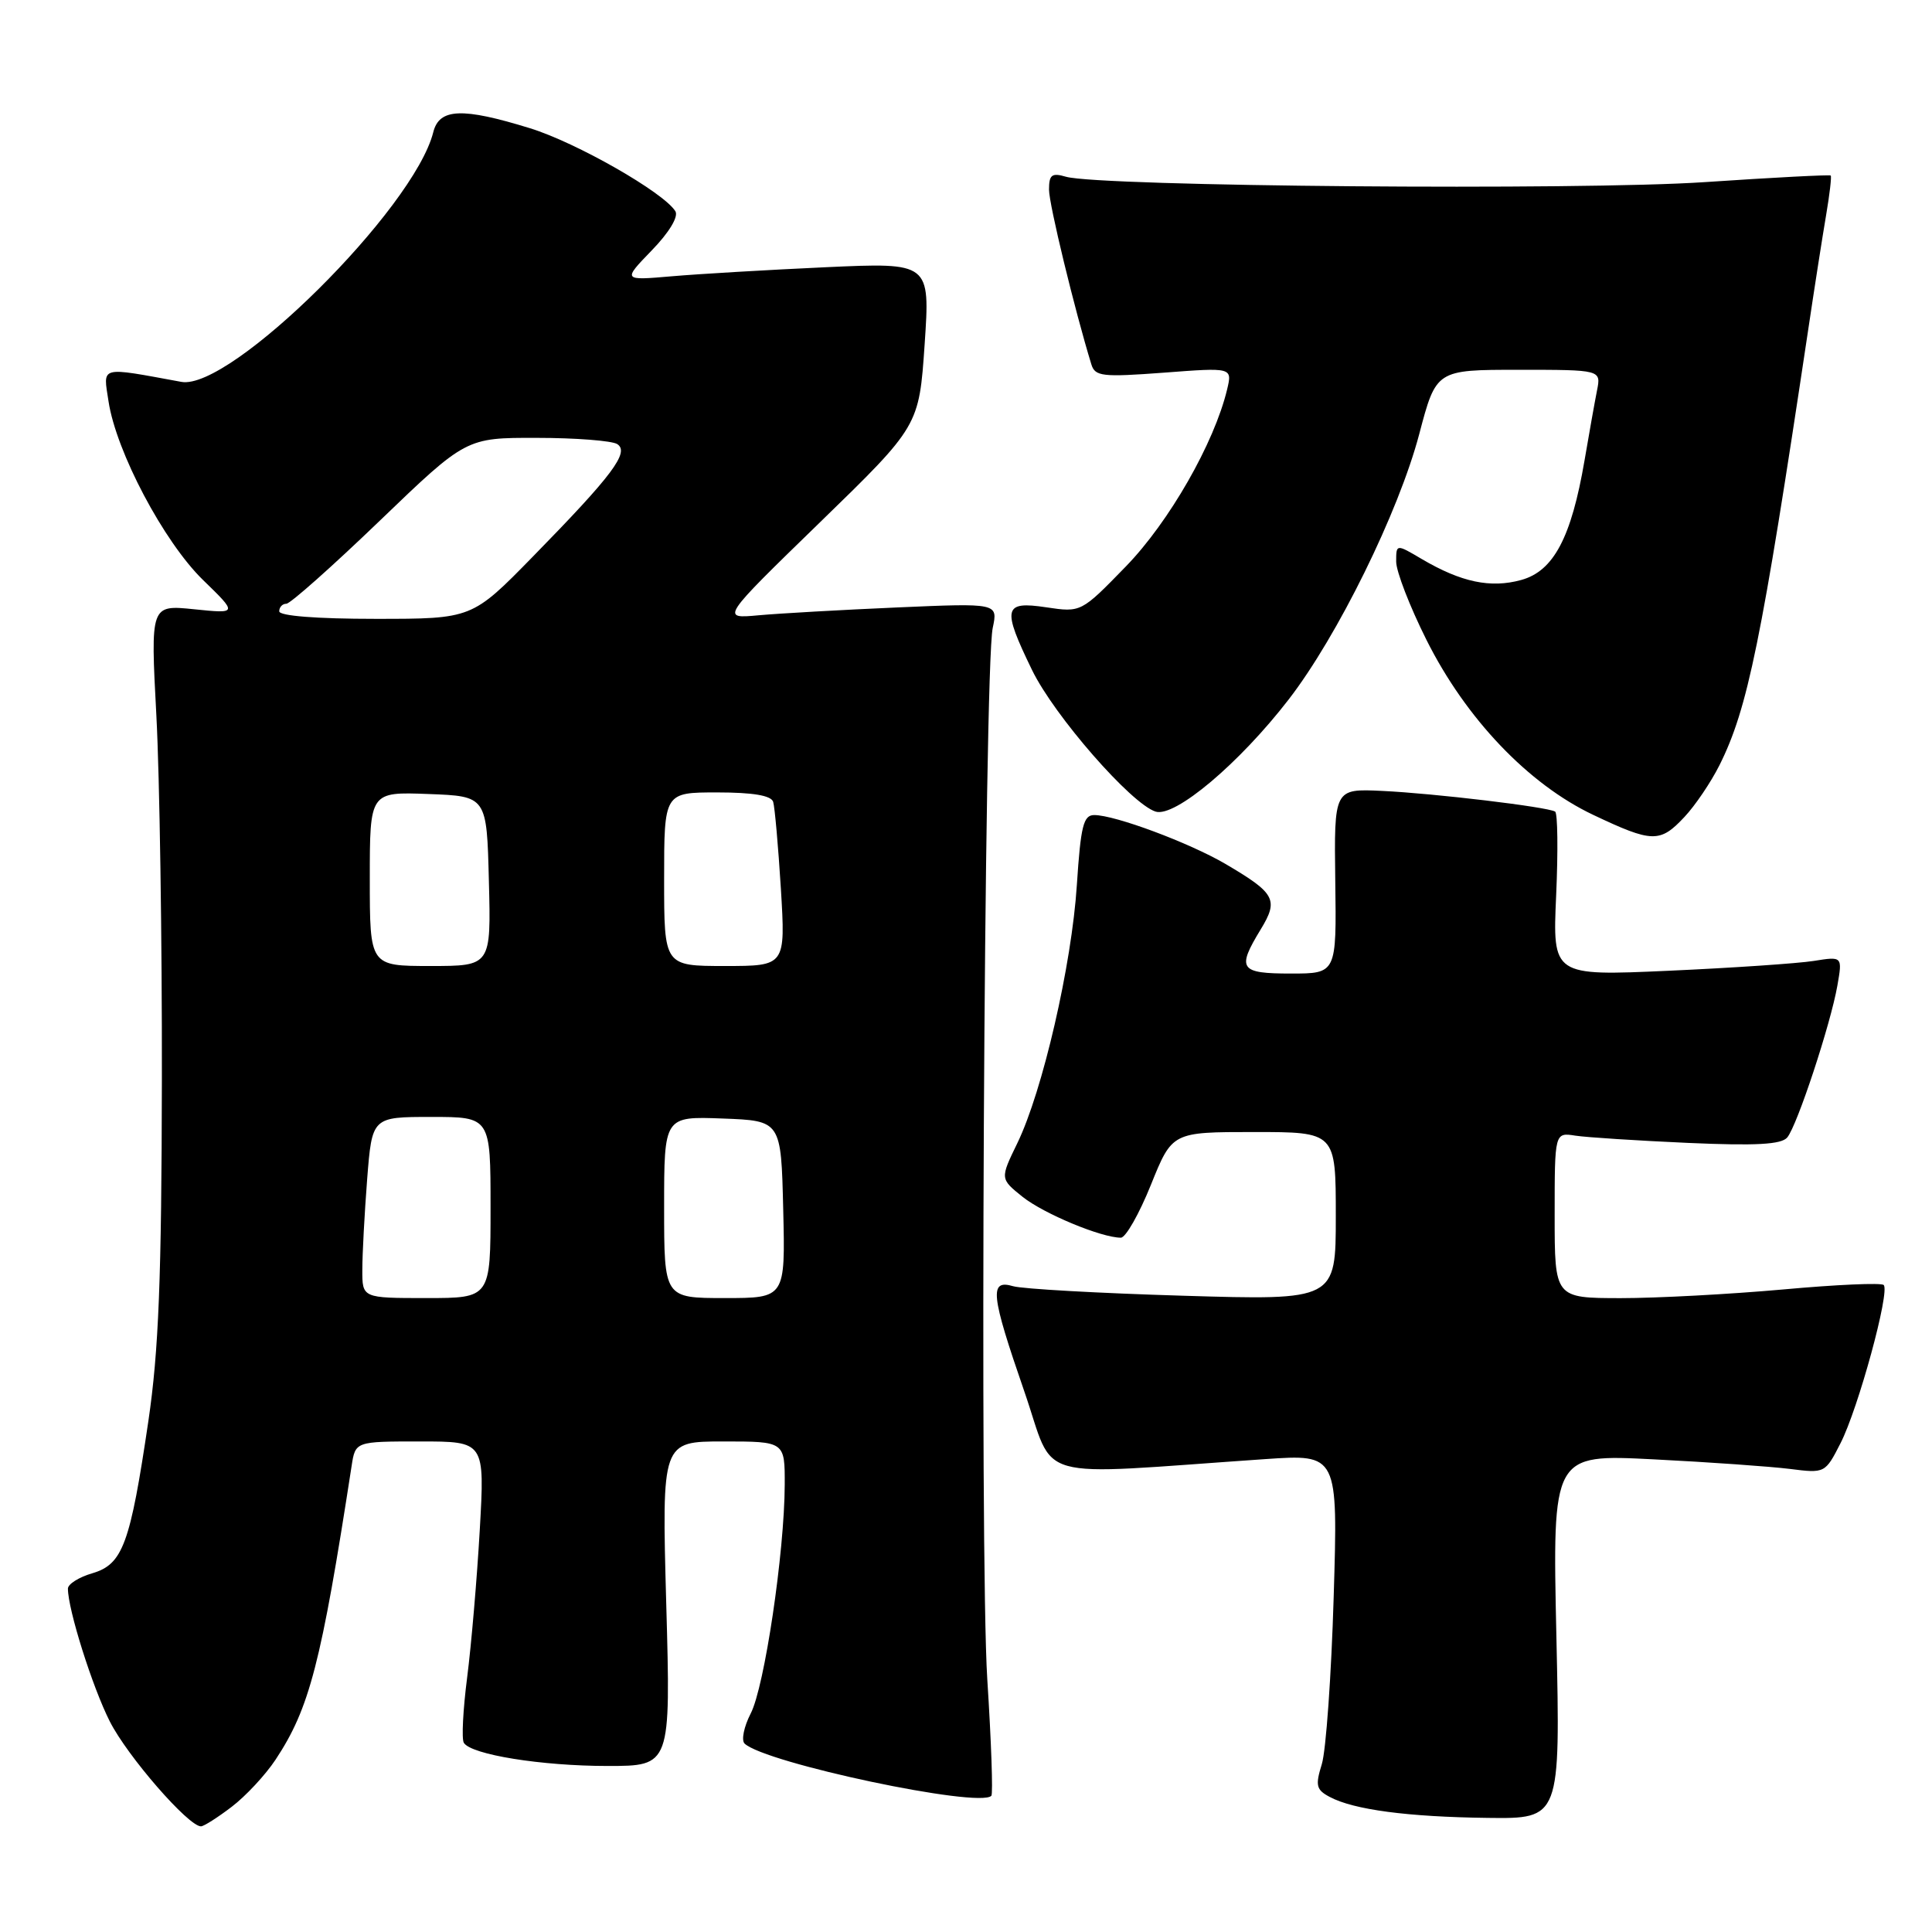 <?xml version="1.0" encoding="UTF-8" standalone="no"?>
<!DOCTYPE svg PUBLIC "-//W3C//DTD SVG 1.1//EN" "http://www.w3.org/Graphics/SVG/1.1/DTD/svg11.dtd" >
<svg xmlns="http://www.w3.org/2000/svg" xmlns:xlink="http://www.w3.org/1999/xlink" version="1.1" viewBox="0 0 256 256">
 <g >
 <path fill="currentColor"
d=" M 30.69 239.42 C 32.56 238.00 35.17 235.19 36.51 233.17 C 41.02 226.35 42.55 220.44 46.59 194.25 C 47.09 191.00 47.09 191.00 55.67 191.00 C 64.24 191.00 64.24 191.00 63.57 202.75 C 63.20 209.21 62.45 217.99 61.90 222.27 C 61.35 226.54 61.15 230.44 61.46 230.93 C 62.42 232.50 71.76 234.00 80.49 234.00 C 88.88 234.00 88.88 234.00 88.28 212.50 C 87.69 191.00 87.69 191.00 95.84 191.00 C 104.00 191.00 104.00 191.00 103.98 196.75 C 103.95 205.68 101.30 223.53 99.47 227.05 C 98.57 228.80 98.21 230.59 98.66 231.03 C 101.36 233.61 129.78 239.63 131.36 237.95 C 131.59 237.70 131.35 230.75 130.82 222.50 C 129.79 206.25 130.40 88.63 131.54 83.21 C 132.24 79.91 132.24 79.91 118.87 80.49 C 111.52 80.81 103.25 81.28 100.50 81.53 C 95.50 81.99 95.50 81.99 108.64 69.22 C 121.78 56.45 121.78 56.45 122.52 45.62 C 123.25 34.78 123.25 34.78 109.38 35.41 C 101.74 35.76 92.58 36.30 89.00 36.61 C 82.50 37.17 82.50 37.17 86.36 33.18 C 88.68 30.79 89.93 28.70 89.49 27.99 C 87.95 25.50 76.38 18.89 70.22 16.99 C 61.25 14.22 58.20 14.34 57.41 17.52 C 54.86 27.66 30.52 51.79 24.03 50.60 C 13.06 48.59 13.66 48.43 14.38 53.18 C 15.39 59.85 21.70 71.78 26.89 76.84 C 31.50 81.32 31.50 81.32 25.72 80.73 C 19.94 80.14 19.94 80.14 20.72 94.82 C 21.15 102.89 21.48 124.57 21.45 143.00 C 21.41 169.42 21.03 178.99 19.66 188.30 C 17.25 204.61 16.27 207.27 12.25 208.46 C 10.46 208.98 9.00 209.90 9.00 210.50 C 9.00 213.27 12.24 223.54 14.55 228.10 C 16.88 232.71 24.96 242.00 26.63 242.00 C 27.00 242.00 28.83 240.84 30.69 239.42 Z  M 206.23 216.84 C 205.70 192.69 205.70 192.69 219.10 193.37 C 226.47 193.74 234.60 194.32 237.17 194.64 C 241.81 195.23 241.85 195.21 243.88 191.23 C 246.23 186.63 250.46 171.13 249.60 170.27 C 249.29 169.95 243.29 170.22 236.27 170.86 C 229.24 171.49 219.56 172.01 214.75 172.01 C 206.00 172.00 206.00 172.00 206.00 161.03 C 206.00 150.05 206.00 150.05 208.75 150.48 C 210.26 150.71 216.96 151.14 223.64 151.44 C 232.69 151.84 236.04 151.65 236.82 150.72 C 238.14 149.13 242.56 135.73 243.46 130.61 C 244.14 126.72 244.14 126.72 240.32 127.33 C 238.22 127.66 229.58 128.25 221.11 128.63 C 205.72 129.32 205.72 129.32 206.20 118.62 C 206.46 112.73 206.40 107.75 206.06 107.54 C 205.05 106.92 190.01 105.12 183.13 104.80 C 176.77 104.50 176.77 104.50 176.93 116.75 C 177.10 129.00 177.10 129.00 171.05 129.00 C 164.25 129.00 163.85 128.40 167.05 123.15 C 169.45 119.21 168.99 118.36 162.37 114.47 C 157.56 111.66 147.75 108.00 144.99 108.00 C 143.56 108.00 143.20 109.45 142.69 117.25 C 142.01 127.86 138.15 144.58 134.80 151.48 C 132.51 156.19 132.51 156.19 135.50 158.59 C 138.32 160.83 145.93 164.00 148.52 164.00 C 149.16 164.00 150.95 160.85 152.50 157.00 C 155.32 150.00 155.32 150.00 166.16 150.00 C 177.00 150.00 177.00 150.00 177.00 161.15 C 177.00 172.30 177.00 172.30 156.75 171.69 C 145.61 171.36 135.49 170.79 134.25 170.43 C 131.06 169.49 131.27 171.48 135.73 184.38 C 139.95 196.56 136.16 195.50 167.64 193.34 C 177.29 192.68 177.29 192.68 176.72 211.59 C 176.41 221.99 175.70 231.96 175.15 233.75 C 174.27 236.59 174.40 237.15 176.19 238.10 C 179.36 239.80 186.56 240.75 197.13 240.88 C 206.76 241.00 206.76 241.00 206.23 216.84 Z  M 223.20 108.25 C 224.62 106.74 226.70 103.66 227.83 101.41 C 231.59 93.90 233.40 85.02 239.55 44.00 C 240.41 38.22 241.50 31.25 241.97 28.50 C 242.44 25.75 242.71 23.39 242.58 23.26 C 242.46 23.13 234.96 23.52 225.92 24.13 C 209.37 25.25 145.73 24.71 141.25 23.42 C 139.37 22.87 139.00 23.15 139.00 25.13 C 139.00 27.08 142.40 41.08 144.61 48.28 C 145.10 49.88 146.05 49.99 154.22 49.38 C 163.29 48.69 163.29 48.69 162.60 51.60 C 160.90 58.70 154.92 69.15 149.19 75.05 C 143.25 81.16 143.25 81.16 138.62 80.47 C 132.96 79.62 132.75 80.55 136.75 88.78 C 139.70 94.85 149.88 106.51 153.12 107.54 C 155.68 108.35 164.21 101.16 170.75 92.69 C 177.24 84.29 185.32 67.86 188.05 57.54 C 190.30 49.00 190.30 49.00 201.23 49.00 C 212.16 49.00 212.16 49.00 211.61 51.75 C 211.31 53.26 210.57 57.42 209.96 61.00 C 208.21 71.23 205.86 75.67 201.57 76.85 C 197.51 77.97 193.62 77.15 188.40 74.08 C 185.00 72.07 185.00 72.07 185.00 74.42 C 185.00 75.71 186.80 80.37 189.01 84.78 C 194.23 95.22 202.52 103.91 211.12 107.98 C 218.95 111.69 219.96 111.71 223.20 108.25 Z  M 48.01 168.25 C 48.01 166.19 48.30 160.79 48.65 156.25 C 49.30 148.00 49.30 148.00 57.15 148.00 C 65.00 148.00 65.00 148.00 65.00 160.00 C 65.00 172.00 65.00 172.00 56.50 172.00 C 48.00 172.00 48.00 172.00 48.01 168.25 Z  M 88.00 159.96 C 88.00 147.92 88.00 147.92 95.75 148.21 C 103.50 148.50 103.50 148.50 103.78 160.25 C 104.06 172.00 104.06 172.00 96.03 172.00 C 88.00 172.00 88.00 172.00 88.00 159.96 Z  M 49.00 116.46 C 49.00 104.92 49.00 104.92 56.75 105.21 C 64.50 105.50 64.50 105.50 64.78 116.75 C 65.07 128.00 65.07 128.00 57.03 128.00 C 49.00 128.00 49.00 128.00 49.00 116.46 Z  M 88.00 116.50 C 88.00 105.00 88.00 105.00 95.03 105.00 C 99.78 105.00 102.19 105.41 102.45 106.25 C 102.66 106.94 103.12 112.11 103.47 117.75 C 104.09 128.00 104.09 128.00 96.05 128.00 C 88.00 128.00 88.00 128.00 88.00 116.50 Z  M 37.00 81.00 C 37.00 80.45 37.42 80.00 37.94 80.00 C 38.46 80.00 44.03 75.05 50.32 69.00 C 61.76 58.00 61.76 58.00 71.13 58.02 C 76.28 58.02 81.08 58.40 81.78 58.84 C 83.46 59.91 81.17 62.96 70.61 73.75 C 62.54 82.00 62.54 82.00 49.77 82.00 C 41.92 82.00 37.00 81.61 37.00 81.00 Z "/>
</g>
</svg>